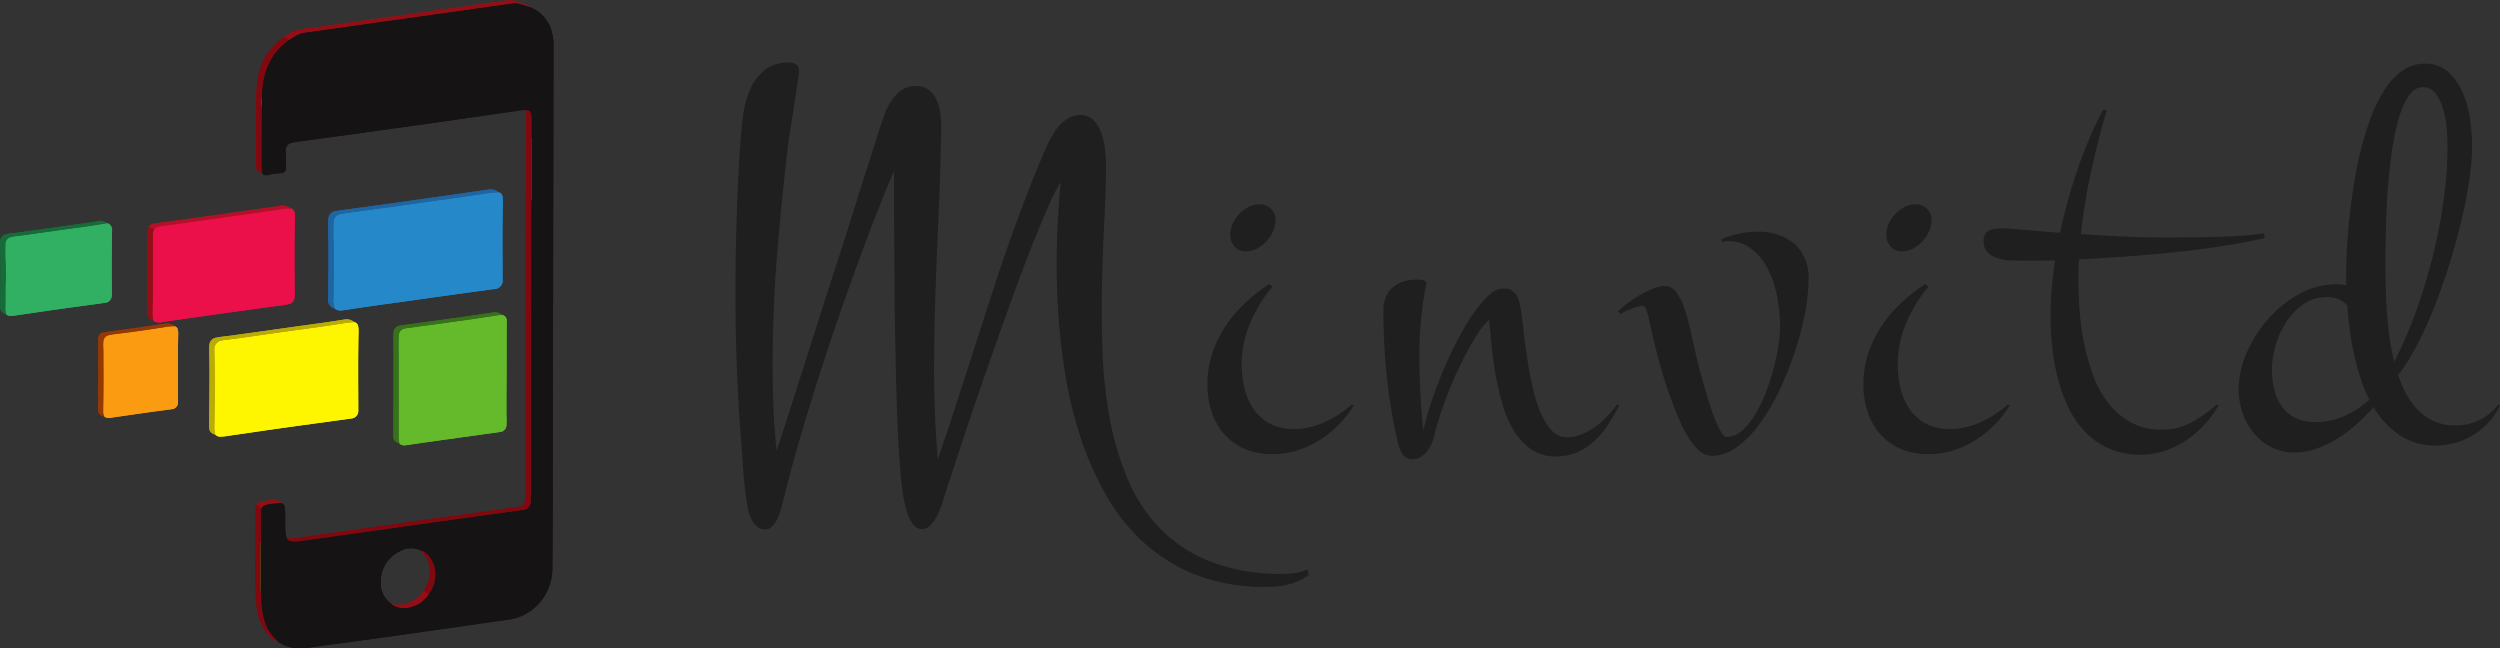 <svg xmlns="http://www.w3.org/2000/svg" width="200.597" height="52.02" viewBox="0 0 200.597 52.02">
  <rect x="0" y="0" width="200.597" height="52.02" fill="#333333" stroke="none"/>
  <g id="Group_3705" data-name="Group 3705" transform="translate(-54.364 -15.083)">
    <g id="Group_140" data-name="Group 140" transform="translate(113.384 20.104)">
      <path id="Path_315" data-name="Path 315" d="M46.1,41.724a4.416,4.416,0,0,1-1.646.761,8,8,0,0,1-1.78.2,15.268,15.268,0,0,1-5.453-.907,13.536,13.536,0,0,1-4.188-2.5,15.277,15.277,0,0,1-3.068-3.74,24.69,24.69,0,0,1-2.105-4.636,33.1,33.1,0,0,1-1.288-5.2,51.519,51.519,0,0,1-.6-5.408q-.157-2.7-.078-5.285t.3-4.8a13.674,13.674,0,0,0-.985,1.926q-.582,1.321-1.288,3.09T22.453,19.1q-.761,2.094-1.512,4.221t-1.456,4.177q-.705,2.049-1.254,3.729t-.941,2.855q-.392,1.176-.5,1.579-.089.268-.235.672a5.275,5.275,0,0,1-.358.784,2.75,2.75,0,0,1-.493.649.9.9,0,0,1-.638.269.838.838,0,0,1-.672-.325,2.672,2.672,0,0,1-.436-.773,6.753,6.753,0,0,1-.269-.9q-.1-.448-.146-.717-.135-.941-.247-2.374t-.19-3.18q-.079-1.746-.123-3.728T12.9,22.051q-.034-2-.045-3.941t-.023-3.628q-.011-1.691-.011-3.034V9.3q-.493,1.12-1.176,2.844T10.17,16.016q-.795,2.15-1.657,4.624t-1.7,5.095q-.84,2.62-1.612,5.285T3.821,36.193q-.067.224-.168.548a3.473,3.473,0,0,1-.258.616,1.862,1.862,0,0,1-.392.5.821.821,0,0,1-.571.213.86.86,0,0,1-.56-.2,1.841,1.841,0,0,1-.414-.481,2.773,2.773,0,0,1-.269-.6,2.828,2.828,0,0,1-.123-.594q-.112-.56-.19-1.232T.742,33.584q-.056-.706-.1-1.388T.552,30.93Q.306,27.863.2,24.861T.1,18.815q0-3,.1-5.957t.3-5.979q.067-.874.2-1.959a8.013,8.013,0,0,1,.526-2.049A4.175,4.175,0,0,1,2.377,1.259,3.024,3.024,0,0,1,4.426.609a.963.963,0,0,1,.537.146.555.555,0,0,1,.224.5v.224q-.2,1.343-.4,2.676T4.358,6.88q-.537,4.478-.907,8.946t-.37,8.991q0,1.769.067,3.494T3.4,31.781q1.545-4.793,2.721-8.487t2.071-6.472q.9-2.777,1.512-4.736t1.041-3.281q.425-1.321.672-2.116t.4-1.232q.157-.437.224-.638t.135-.358a4.665,4.665,0,0,1,.918-1.366,1.992,1.992,0,0,1,1.5-.6,1.582,1.582,0,0,1,1.019.314,2.2,2.2,0,0,1,.616.783,3.515,3.515,0,0,1,.3,1.03,7.452,7.452,0,0,1,.078,1.03q-.045,3.471-.2,6.864t-.269,6.729q-.112,3.337-.1,6.629t.3,6.561q.9-2.642,1.657-4.983t1.444-4.467q.683-2.127,1.321-4.1t1.321-3.9q.683-1.926,1.422-3.852T25.14,7.17q.2-.4.448-.817a4.362,4.362,0,0,1,.56-.75,2.906,2.906,0,0,1,.717-.56,1.811,1.811,0,0,1,.9-.224,1.4,1.4,0,0,1,1.1.448,3.049,3.049,0,0,1,.616,1.075,5.867,5.867,0,0,1,.28,1.31q.067.683.067,1.153,0,2.06-.134,4.557t-.19,5.184q-.056,2.687.056,5.442a36.209,36.209,0,0,0,.6,5.33,23.176,23.176,0,0,0,1.456,4.814,12.681,12.681,0,0,0,2.6,3.908,11.6,11.6,0,0,0,4.042,2.631,15.588,15.588,0,0,0,5.789.963,6.183,6.183,0,0,0,1-.078,3.723,3.723,0,0,0,.929-.28ZM43.425,13.262a2.172,2.172,0,0,1-.2.9,2.9,2.9,0,0,1-.526.795,2.826,2.826,0,0,1-.75.571,1.857,1.857,0,0,1-.873.224,1.2,1.2,0,0,1-.929-.381A1.375,1.375,0,0,1,39.8,14.4a2.094,2.094,0,0,1,.2-.884A2.786,2.786,0,0,1,41.264,12.2a1.863,1.863,0,0,1,.862-.213,1.271,1.271,0,0,1,.941.358A1.242,1.242,0,0,1,43.425,13.262ZM49.7,28.131a8.191,8.191,0,0,1-1.22,1.556,8.747,8.747,0,0,1-1.545,1.232,7.477,7.477,0,0,1-1.792.817,6.658,6.658,0,0,1-1.959.291,5.521,5.521,0,0,1-2.229-.425,4.589,4.589,0,0,1-1.635-1.176,5.169,5.169,0,0,1-1.008-1.769,6.875,6.875,0,0,1-.347-2.228,7.876,7.876,0,0,1,.381-2.463,9.057,9.057,0,0,1,1.053-2.183,10.436,10.436,0,0,1,1.579-1.87A14.049,14.049,0,0,1,42.91,18.39l.269.2A11.328,11.328,0,0,0,41.4,21.5a8.531,8.531,0,0,0-.683,3.359,7.872,7.872,0,0,0,.235,1.937,4.942,4.942,0,0,0,.739,1.646,3.722,3.722,0,0,0,1.288,1.142,3.943,3.943,0,0,0,1.9.425,5.877,5.877,0,0,0,2.519-.56,8.991,8.991,0,0,0,2.161-1.411Zm21.308,0q-.425.806-.907,1.545a6.875,6.875,0,0,1-1.086,1.3,4.918,4.918,0,0,1-1.366.9,4.288,4.288,0,0,1-1.747.336,3.34,3.34,0,0,1-1.926-.548A4.865,4.865,0,0,1,62.595,30.2a8.331,8.331,0,0,1-.918-2.071,22.767,22.767,0,0,1-.571-2.374q-.224-1.209-.336-2.385l-.2-2.116a5.4,5.4,0,0,0-1.03,1.288,23.479,23.479,0,0,0-1.231,2.228q-.627,1.277-1.2,2.777a25.349,25.349,0,0,0-.929,2.956,3.482,3.482,0,0,1-.212.649,2.967,2.967,0,0,1-.358.616,2.017,2.017,0,0,1-.5.47,1.162,1.162,0,0,1-.65.19.92.92,0,0,1-.84-.4,2.794,2.794,0,0,1-.37-.918,44.1,44.1,0,0,1-.907-5.442q-.257-2.6-.257-5.2a2.564,2.564,0,0,1,.212-1.086,2.174,2.174,0,0,1,.571-.761,2.322,2.322,0,0,1,.851-.448,3.615,3.615,0,0,1,1.03-.146h.213a1.159,1.159,0,0,1,.28.034.621.621,0,0,1,.224.1.167.167,0,0,1,.067.179,29.45,29.45,0,0,0-.56,5.968q.022,3.034.313,5.834a24.391,24.391,0,0,1,.728-2.542q.482-1.422,1.119-2.866a29.807,29.807,0,0,1,1.388-2.754,13.657,13.657,0,0,1,1.534-2.206,5.8,5.8,0,0,1,.772-.728,1.549,1.549,0,0,1,.974-.3,1.074,1.074,0,0,1,.56.135,1.225,1.225,0,0,1,.37.336,1.546,1.546,0,0,1,.224.459,4.546,4.546,0,0,1,.123.5q.112.65.224,1.68t.28,2.195q.168,1.164.414,2.34a12.809,12.809,0,0,0,.627,2.127,5.266,5.266,0,0,0,.918,1.557,1.656,1.656,0,0,0,1.277.6,3.06,3.06,0,0,0,1.176-.235,5.383,5.383,0,0,0,1.086-.6,6.459,6.459,0,0,0,.963-.851q.448-.482.806-.952ZM86.2,18.076a14.277,14.277,0,0,1-.28,2.62,24.282,24.282,0,0,1-.795,3.046A27.777,27.777,0,0,1,83.9,26.821a16.3,16.3,0,0,1-1.567,2.7,8.736,8.736,0,0,1-1.847,1.915,3.391,3.391,0,0,1-2.038.728,1.638,1.638,0,0,1-1.209-.6,6.68,6.68,0,0,1-1-1.433,13.9,13.9,0,0,1-.75-1.68q-.314-.851-.493-1.321-.47-1.343-.829-2.687T73.5,21.7c-.015-.06-.037-.175-.067-.347a4.884,4.884,0,0,0-.123-.526,3.256,3.256,0,0,0-.179-.482q-.1-.213-.19-.213a1.849,1.849,0,0,0-.459.067,4.034,4.034,0,0,0-.5.168q-.247.1-.482.213t-.392.2l-.179-.224a7.508,7.508,0,0,1,.739-.627,9.864,9.864,0,0,1,.985-.661,7.6,7.6,0,0,1,1.053-.515,2.615,2.615,0,0,1,.941-.213,1.124,1.124,0,0,1,.907.459,4.3,4.3,0,0,1,.649,1.232,15.1,15.1,0,0,1,.515,1.825q.235,1.053.5,2.217L77.4,25q.134.537.336,1.243t.436,1.489q.235.784.493,1.422a8.476,8.476,0,0,0,.5,1.064q.246.426.47.426a1.8,1.8,0,0,0,1.176-.459,5.186,5.186,0,0,0,1.03-1.22,10.506,10.506,0,0,0,.862-1.713,18.273,18.273,0,0,0,1.064-3.841,10.453,10.453,0,0,0,.145-1.612,12.624,12.624,0,0,0-.269-2.587,7.737,7.737,0,0,0-.84-2.284,4.368,4.368,0,0,0-1.456-1.556,2.974,2.974,0,0,0-2.094-.381l-.067-.2a8.157,8.157,0,0,1,1.411-.448,6.7,6.7,0,0,1,1.433-.157,4.514,4.514,0,0,1,3.045.963A3.659,3.659,0,0,1,86.2,18.076Zm9.865-4.815a2.166,2.166,0,0,1-.2.9,2.884,2.884,0,0,1-.526.795,2.814,2.814,0,0,1-.75.571,1.857,1.857,0,0,1-.873.224,1.2,1.2,0,0,1-.929-.381,1.374,1.374,0,0,1-.347-.963,2.089,2.089,0,0,1,.2-.884,2.767,2.767,0,0,1,.526-.773A2.8,2.8,0,0,1,93.9,12.2a1.865,1.865,0,0,1,.862-.213,1.27,1.27,0,0,1,.941.358A1.243,1.243,0,0,1,96.064,13.262Zm6.27,14.869a8.193,8.193,0,0,1-1.221,1.556,8.733,8.733,0,0,1-1.545,1.232,7.475,7.475,0,0,1-1.791.817,6.658,6.658,0,0,1-1.959.291,5.52,5.52,0,0,1-2.228-.425,4.59,4.59,0,0,1-1.635-1.176,5.157,5.157,0,0,1-1.008-1.769,6.865,6.865,0,0,1-.347-2.228,7.876,7.876,0,0,1,.381-2.463,9.057,9.057,0,0,1,1.053-2.183,10.42,10.42,0,0,1,1.579-1.87,14.027,14.027,0,0,1,1.937-1.523l.269.2a11.327,11.327,0,0,0-1.78,2.911,8.525,8.525,0,0,0-.683,3.359,7.873,7.873,0,0,0,.235,1.937,4.935,4.935,0,0,0,.739,1.646,3.715,3.715,0,0,0,1.288,1.142,3.941,3.941,0,0,0,1.9.425,5.879,5.879,0,0,0,2.519-.56,8.981,8.981,0,0,0,2.161-1.411Zm16.762,0a9.25,9.25,0,0,1-1.153,1.545,8.287,8.287,0,0,1-1.456,1.254,6.9,6.9,0,0,1-1.713.84,6.052,6.052,0,0,1-1.9.3,6.263,6.263,0,0,1-2.564-.493,6.012,6.012,0,0,1-1.915-1.333,7.473,7.473,0,0,1-1.343-1.959,12.677,12.677,0,0,1-.851-2.34,17.326,17.326,0,0,1-.448-2.5,23.387,23.387,0,0,1-.134-2.441q0-1.075.089-2.206t.269-2.318q-.694.022-1.355.023h-1.31q-.426,0-.963-.023a3.662,3.662,0,0,1-1.008-.179,1.967,1.967,0,0,1-.783-.47,1.244,1.244,0,0,1-.314-.918,1.025,1.025,0,0,1,.123-.537.772.772,0,0,1,.336-.3,1.59,1.59,0,0,1,.493-.135,4.765,4.765,0,0,1,.571-.034q.336,0,1.59.112t3.023.247a43.144,43.144,0,0,1,1.444-5.2,32.744,32.744,0,0,1,2-4.658h.314q-.717,2.441-1.265,4.927a45.429,45.429,0,0,0-.817,5.039q1.635.112,3.37.19t3.393.078q2.441,0,3.964-.045t2.4-.112q1.03-.09,1.545-.179l.09.381q-1.344.314-3.068.594t-3.672.493q-1.948.213-4.031.369T107.9,16.4q-.045.448-.045.907v.907q0,1.075.1,2.374a21.09,21.09,0,0,0,.37,2.609,17.473,17.473,0,0,0,.728,2.553,7.98,7.98,0,0,0,1.209,2.195,5.934,5.934,0,0,0,1.8,1.534,5.059,5.059,0,0,0,2.486.582,4.888,4.888,0,0,0,2.385-.582,11.155,11.155,0,0,0,2.027-1.433Zm22.585,0a5.628,5.628,0,0,1-.9,1.332,5.556,5.556,0,0,1-1.209,1.008,5.88,5.88,0,0,1-1.433.638,5.6,5.6,0,0,1-1.59.224,5.057,5.057,0,0,1-2.967-.851,7.225,7.225,0,0,1-2.049-2.217A18.716,18.716,0,0,1,130.2,29.6a10.511,10.511,0,0,1-1.545,1.165,9.042,9.042,0,0,1-1.691.817,5.149,5.149,0,0,1-1.747.313,4.059,4.059,0,0,1-1.881-.425,4.441,4.441,0,0,1-1.411-1.131,5.161,5.161,0,0,1-.9-1.612,5.76,5.76,0,0,1-.313-1.892,7.341,7.341,0,0,1,.661-2.978,10.308,10.308,0,0,1,1.747-2.721,9.121,9.121,0,0,1,2.5-1.982,6.1,6.1,0,0,1,2.934-.761,3.066,3.066,0,0,1,.784.089v-.941q0-.65.045-1.724t.179-2.385q.134-1.31.347-2.754t.56-2.866a25.6,25.6,0,0,1,.817-2.71,11.4,11.4,0,0,1,1.1-2.262,5.669,5.669,0,0,1,1.433-1.556A3.024,3.024,0,0,1,135.635.7a2.7,2.7,0,0,1,1.926.694,4.912,4.912,0,0,1,1.165,1.713,8.309,8.309,0,0,1,.571,2.161,16.3,16.3,0,0,1,.146,2.038,18.993,18.993,0,0,1-.224,2.7q-.224,1.534-.627,3.247t-.963,3.5q-.56,1.791-1.209,3.449a30.158,30.158,0,0,1-1.4,3.079,16.651,16.651,0,0,1-1.512,2.407,9.3,9.3,0,0,0,.706,1.612,5.447,5.447,0,0,0,.974,1.277,4.025,4.025,0,0,0,2.911,1.142,4.221,4.221,0,0,0,3.448-1.679ZM132.5,15.658v1.87q0,1.063.056,2.251t.2,2.43a19.049,19.049,0,0,0,.437,2.407,33.312,33.312,0,0,0,1.724-3.975,45.623,45.623,0,0,0,1.355-4.434,42.64,42.64,0,0,0,.884-4.535,31.209,31.209,0,0,0,.313-4.277q0-.425-.045-1.231a8.408,8.408,0,0,0-.246-1.6,4.358,4.358,0,0,0-.6-1.388,1.261,1.261,0,0,0-1.1-.593,1.243,1.243,0,0,0-.963.5,4.531,4.531,0,0,0-.739,1.344,12.329,12.329,0,0,0-.526,1.914q-.213,1.075-.358,2.24t-.224,2.306q-.079,1.142-.112,2.116t-.045,1.68Q132.5,15.389,132.5,15.658Zm-5.643,13.795a5.652,5.652,0,0,0,2.362-.493,7.7,7.7,0,0,0,1.982-1.3,11.528,11.528,0,0,1-.728-1.781q-.3-.952-.515-1.926T129.622,22q-.123-.985-.19-1.9a2.151,2.151,0,0,0-.672-.482,2.3,2.3,0,0,0-.985-.19,3.184,3.184,0,0,0-1.87.571,5.148,5.148,0,0,0-1.377,1.433,6.925,6.925,0,0,0-.851,1.881,7.053,7.053,0,0,0-.291,1.937,6.767,6.767,0,0,0,.19,1.624,3.7,3.7,0,0,0,.616,1.343,3.065,3.065,0,0,0,1.086.907A3.445,3.445,0,0,0,126.857,29.452Z" transform="translate(-0.104 -0.609)" fill="#1f1f1f"/>
    </g>
    <g id="Group_3704" data-name="Group 3704" transform="translate(54.364 15.083)">
      <g id="Layer_8" data-name="Layer 8" transform="translate(0 17.724)">
        <g id="Group_11" data-name="Group 11" transform="translate(0 0)">
          <g id="Group_10" data-name="Group 10">
            <path id="Path_31" data-name="Path 31" d="M276.052,729.965a.548.548,0,0,1,.4.61c-.005.554-.019,1.107-.022,1.661,0,1.056-.01,2.111.011,3.167,0,.109,0,.218-.011.326a.6.6,0,0,1-.585.63c-.622.09-1.246.169-1.869.255q-1.475.2-2.949.413c-.856.123-1.712.251-2.568.376a.653.653,0,0,1-.506-.131c0-.129-.062-.247-.059-.381.018-.728-.006-1.457.023-2.186.022-.566.02-1.135-.013-1.7-.026-.444-.009-.89-.007-1.335a.572.572,0,0,1,.43-.588,3.225,3.225,0,0,1,.6-.1c.26-.035.522-.062.782-.1.367-.05.734-.106,1.1-.159l1.087-.152,1.143-.16c.311-.043.623-.081.935-.126q.536-.076,1.072-.159C275.378,730.076,275.715,730.02,276.052,729.965Z" transform="translate(-267.463 -729.779)" fill="#31af62" fill-rule="evenodd"/>
            <path id="Path_32" data-name="Path 32" d="M262.138,723.844c-.337.055-.674.111-1.012.163q-.535.083-1.072.159c-.311.044-.623.083-.935.126l-1.143.16-1.087.152c-.367.052-.733.108-1.1.159-.26.036-.522.063-.782.1a3.2,3.2,0,0,0-.6.1.572.572,0,0,0-.43.588c0,.445-.019.892.007,1.335.033.568.035,1.136.013,1.7-.029.729,0,1.457-.023,2.186,0,.134.058.251.059.381l-.027-.008a.663.663,0,0,1-.459-.749c.03-1.4.048-2.8.021-4.2a6.154,6.154,0,0,1,0-.95.574.574,0,0,1,.485-.521c.319-.073.646-.086.969-.133.908-.131,1.817-.256,2.725-.383.866-.121,1.733-.24,2.6-.362.328-.046.657-.089.98-.155A.927.927,0,0,1,262.138,723.844Z" transform="translate(-253.55 -723.657)" fill="#166b39" fill-rule="evenodd"/>
          </g>
          <path id="Path_33" data-name="Path 33" d="M276.052,729.965a.548.548,0,0,1,.4.61c-.005.554-.019,1.107-.022,1.661,0,1.056-.01,2.111.011,3.167,0,.109,0,.218-.011.326a.6.6,0,0,1-.585.63c-.622.09-1.246.169-1.869.255q-1.475.2-2.949.413c-.856.123-1.712.251-2.568.376a.653.653,0,0,1-.506-.131c0-.129-.062-.247-.059-.381.018-.728-.006-1.457.023-2.186.022-.566.02-1.135-.013-1.7-.026-.444-.009-.89-.007-1.335a.572.572,0,0,1,.43-.588,3.225,3.225,0,0,1,.6-.1c.26-.035.522-.062.782-.1.367-.05.734-.106,1.1-.159l1.087-.152,1.143-.16c.311-.043.623-.081.935-.126q.536-.076,1.072-.159C275.378,730.076,275.715,730.02,276.052,729.965Z" transform="translate(-267.463 -729.779)" fill="#31af62" fill-rule="evenodd"/>
          <path id="Path_34" data-name="Path 34" d="M262.138,723.844c-.337.055-.674.111-1.012.163q-.535.083-1.072.159c-.311.044-.623.083-.935.126l-1.143.16-1.087.152c-.367.052-.733.108-1.1.159-.26.036-.522.063-.782.1a3.2,3.2,0,0,0-.6.1.572.572,0,0,0-.43.588c0,.445-.019.892.007,1.335.033.568.035,1.136.013,1.7-.029.729,0,1.457-.023,2.186,0,.134.058.251.059.381l-.027-.008a.663.663,0,0,1-.459-.749c.03-1.4.048-2.8.021-4.2a6.154,6.154,0,0,1,0-.95.574.574,0,0,1,.485-.521c.319-.073.646-.086.969-.133.908-.131,1.817-.256,2.725-.383.866-.121,1.733-.24,2.6-.362.328-.046.657-.089.98-.155A.927.927,0,0,1,262.138,723.844Z" transform="translate(-253.55 -723.657)" fill="#166b39" fill-rule="evenodd"/>
        </g>
      </g>
      <g id="Layer_7" data-name="Layer 7" transform="translate(7.86 25.945)">
        <g id="Group_12" data-name="Group 12" transform="translate(0)">
          <path id="Path_35" data-name="Path 35" d="M539.463,1009.793a.354.354,0,0,1,.268.313,1.591,1.591,0,0,1,.02.311c-.035,1.766-.022,3.533-.016,5.3,0,.047,0,.095,0,.142a.546.546,0,0,1-.531.589c-.632.088-1.266.167-1.9.256-.96.135-1.919.277-2.879.414a.67.67,0,0,1-.583-.07l-.03-.03,0,0a.851.851,0,0,1-.085-.4q.011-.667.017-1.333c.014-1.2.006-2.4,0-3.607a4.049,4.049,0,0,1,0-.692.518.518,0,0,1,.36-.461,3.56,3.56,0,0,1,.61-.108c.4-.056.793-.1,1.189-.152.452-.061.9-.126,1.354-.191.414-.06.827-.13,1.241-.185A4.311,4.311,0,0,1,539.463,1009.793Z" transform="translate(-533.314 -1009.557)" fill="#fa9b12" fill-rule="evenodd"/>
          <path id="Path_36" data-name="Path 36" d="M525.81,1002.22a4.3,4.3,0,0,0-.953.1c-.414.055-.827.125-1.241.185-.451.066-.9.131-1.354.191-.4.053-.793.1-1.189.152a3.575,3.575,0,0,0-.61.108.519.519,0,0,0-.36.461,4.06,4.06,0,0,0,0,.692c0,1.2.01,2.4,0,3.607-.005.444-.01.889-.018,1.333a.853.853,0,0,0,.085.4.549.549,0,0,1-.5-.638c0-.843.015-1.685.016-2.528,0-.952,0-1.9-.005-2.855q0-.085,0-.17a.509.509,0,0,1,.456-.546c.4-.071.795-.118,1.193-.171,1.106-.147,2.212-.3,3.315-.472.14-.022.281-.039.42-.068A.951.951,0,0,1,525.81,1002.22Z" transform="translate(-519.662 -1001.983)" fill="#943906" fill-rule="evenodd"/>
          <path id="Path_37" data-name="Path 37" d="M536.448,1254.549l.03.03C536.464,1254.573,536.438,1254.579,536.448,1254.549Z" transform="translate(-535.95 -1247.089)" fill="#943906" fill-rule="evenodd"/>
          <path id="Path_38" data-name="Path 38" d="M539.463,1009.793a.354.354,0,0,1,.268.313,1.591,1.591,0,0,1,.02.311c-.035,1.766-.022,3.533-.016,5.3,0,.047,0,.095,0,.142a.546.546,0,0,1-.531.589c-.632.088-1.266.167-1.9.256-.96.135-1.919.277-2.879.414a.67.67,0,0,1-.583-.07l-.03-.03,0,0a.851.851,0,0,1-.085-.4q.011-.667.017-1.333c.014-1.2.006-2.4,0-3.607a4.049,4.049,0,0,1,0-.692.518.518,0,0,1,.36-.461,3.56,3.56,0,0,1,.61-.108c.4-.056.793-.1,1.189-.152.452-.061.9-.126,1.354-.191.414-.06.827-.13,1.241-.185A4.311,4.311,0,0,1,539.463,1009.793Z" transform="translate(-533.314 -1009.557)" fill="#fa9b12" fill-rule="evenodd"/>
          <path id="Path_39" data-name="Path 39" d="M525.81,1002.22a4.3,4.3,0,0,0-.953.1c-.414.055-.827.125-1.241.185-.451.066-.9.131-1.354.191-.4.053-.793.1-1.189.152a3.575,3.575,0,0,0-.61.108.519.519,0,0,0-.36.461,4.06,4.06,0,0,0,0,.692c0,1.2.01,2.4,0,3.607-.005.444-.01.889-.018,1.333a.853.853,0,0,0,.085.4.549.549,0,0,1-.5-.638c0-.843.015-1.685.016-2.528,0-.952,0-1.9-.005-2.855q0-.085,0-.17a.509.509,0,0,1,.456-.546c.4-.071.795-.118,1.193-.171,1.106-.147,2.212-.3,3.315-.472.14-.022.281-.039.42-.068A.951.951,0,0,1,525.81,1002.22Z" transform="translate(-519.662 -1001.983)" fill="#943906" fill-rule="evenodd"/>
          <path id="Path_40" data-name="Path 40" d="M536.448,1254.549l.03.03C536.464,1254.573,536.438,1254.579,536.448,1254.549Z" transform="translate(-535.95 -1247.089)" fill="#943906" fill-rule="evenodd"/>
        </g>
      </g>
      <g id="Layer_6" data-name="Layer 6" transform="translate(11.823 16.493)">
        <g id="Group_14" data-name="Group 14" transform="translate(0 0)">
          <g id="Group_13" data-name="Group 13">
            <path id="Path_41" data-name="Path 41" d="M678.869,689.638a.4.4,0,0,1,.292.347,1.877,1.877,0,0,1,.025.41c-.053,2.017-.033,4.035-.019,6.052a2.02,2.02,0,0,1-.022.382.567.567,0,0,1-.457.484c-.364.088-.738.115-1.108.167-1.068.15-2.137.292-3.205.441q-1.574.219-3.148.444c-.885.126-1.769.256-2.654.383a.829.829,0,0,1-.7-.08l-.032-.021,0,0a2.056,2.056,0,0,1-.086-.711c0-.44.026-.879.028-1.319.006-1.643,0-3.286,0-4.929a.793.793,0,0,1,.085-.354.652.652,0,0,1,.423-.258c.458-.085.922-.125,1.382-.193.376-.055.754-.107,1.13-.16l1.088-.154,1.13-.16c.358-.051.716-.1,1.075-.152.382-.052.764-.1,1.146-.152.442-.061.884-.125,1.325-.189s.855-.126,1.283-.187A4.319,4.319,0,0,1,678.869,689.638Z" transform="translate(-667.349 -689.404)" fill="#eb0f4a" fill-rule="evenodd"/>
            <path id="Path_42" data-name="Path 42" d="M668.714,682.193a4.318,4.318,0,0,0-1.011.1c-.428.061-.855.125-1.283.187s-.883.128-1.325.19c-.382.053-.764.1-1.146.152-.358.049-.716.1-1.075.152l-1.13.16-1.088.154c-.377.053-.754.1-1.13.16-.46.067-.924.107-1.382.193a.652.652,0,0,0-.423.258c0-.048-.043-.055-.072-.076a1.1,1.1,0,0,0-.351-.119.468.468,0,0,1,.395-.284c.387-.064.777-.114,1.166-.168q1.378-.192,2.756-.383,1.469-.206,2.938-.414c1.087-.155,2.175-.3,3.259-.472A1.1,1.1,0,0,1,668.714,682.193Z" transform="translate(-657.194 -681.959)" fill="#b41128" fill-rule="evenodd"/>
            <path id="Path_43" data-name="Path 43" d="M653.928,740.839a1.093,1.093,0,0,1,.351.119c.029.021.071.028.072.076a.794.794,0,0,0-.085.354c0,1.643,0,3.286,0,4.929,0,.439-.028.879-.028,1.319a2.057,2.057,0,0,0,.086.711c-.427-.178-.5-.279-.5-.732,0-.028,0-.057,0-.085.03-2.07.022-4.14.013-6.21A.845.845,0,0,1,653.928,740.839Z" transform="translate(-653.825 -739.1)" fill="#950e16" fill-rule="evenodd"/>
          </g>
          <path id="Path_44" data-name="Path 44" d="M678.869,689.638a.4.4,0,0,1,.292.347,1.877,1.877,0,0,1,.025.41c-.053,2.017-.033,4.035-.019,6.052a2.02,2.02,0,0,1-.022.382.567.567,0,0,1-.457.484c-.364.088-.738.115-1.108.167-1.068.15-2.137.292-3.205.441q-1.574.219-3.148.444c-.885.126-1.769.256-2.654.383a.829.829,0,0,1-.7-.08l-.032-.021,0,0a2.056,2.056,0,0,1-.086-.711c0-.44.026-.879.028-1.319.006-1.643,0-3.286,0-4.929a.793.793,0,0,1,.085-.354.652.652,0,0,1,.423-.258c.458-.085.922-.125,1.382-.193.376-.055.754-.107,1.13-.16l1.088-.154,1.13-.16c.358-.051.716-.1,1.075-.152.382-.052.764-.1,1.146-.152.442-.061.884-.125,1.325-.189s.855-.126,1.283-.187A4.319,4.319,0,0,1,678.869,689.638Z" transform="translate(-667.349 -689.404)" fill="#eb0f4a" fill-rule="evenodd"/>
          <path id="Path_45" data-name="Path 45" d="M668.714,682.193a4.318,4.318,0,0,0-1.011.1c-.428.061-.855.125-1.283.187s-.883.128-1.325.19c-.382.053-.764.1-1.146.152-.358.049-.716.1-1.075.152l-1.13.16-1.088.154c-.377.053-.754.1-1.13.16-.46.067-.924.107-1.382.193a.652.652,0,0,0-.423.258c0-.048-.043-.055-.072-.076a1.1,1.1,0,0,0-.351-.119.468.468,0,0,1,.395-.284c.387-.064.777-.114,1.166-.168q1.378-.192,2.756-.383,1.469-.206,2.938-.414c1.087-.155,2.175-.3,3.259-.472A1.1,1.1,0,0,1,668.714,682.193Z" transform="translate(-657.194 -681.959)" fill="#b41128" fill-rule="evenodd"/>
          <path id="Path_46" data-name="Path 46" d="M653.928,740.839a1.093,1.093,0,0,1,.351.119c.029.021.071.028.072.076a.794.794,0,0,0-.085.354c0,1.643,0,3.286,0,4.929,0,.439-.028.879-.028,1.319a2.057,2.057,0,0,0,.086.711c-.427-.178-.5-.279-.5-.732,0-.028,0-.057,0-.085.03-2.07.022-4.14.013-6.21A.845.845,0,0,1,653.928,740.839Z" transform="translate(-653.825 -739.1)" fill="#950e16" fill-rule="evenodd"/>
        </g>
      </g>
      <g id="Layer_5" data-name="Layer 5" transform="translate(16.776 25.623)">
        <g id="Group_16" data-name="Group 16" transform="translate(0)">
          <g id="Group_15" data-name="Group 15">
            <path id="Path_47" data-name="Path 47" d="M847.035,998.678a.406.406,0,0,1,.313.361,3.429,3.429,0,0,1,.019.666c-.039,1.927-.02,3.854-.015,5.781,0,.09,0,.18,0,.27a.608.608,0,0,1-.579.652c-.28.045-.562.079-.843.117q-1.511.207-3.022.414-1.356.188-2.711.381c-1.011.145-2.021.3-3.032.439a6.052,6.052,0,0,1-.872.105.557.557,0,0,1-.368-.124l-.033-.022v0a1.875,1.875,0,0,1-.085-.726c.009-.534.013-1.069.022-1.6.02-1.07.017-2.141,0-3.211-.007-.43-.021-.861-.02-1.291a.675.675,0,0,1,.518-.721,2.625,2.625,0,0,1,.4-.07q.6-.07,1.191-.151c.443-.06.885-.125,1.328-.188l1.314-.189q.643-.091,1.286-.181c.443-.061.886-.119,1.329-.18q.776-.107,1.552-.219c.419-.06.837-.13,1.257-.184A6.112,6.112,0,0,1,847.035,998.678Z" transform="translate(-835.381 -998.451)" fill="#fef600" fill-rule="evenodd"/>
            <path id="Path_48" data-name="Path 48" d="M833.182,991.294a6.114,6.114,0,0,0-1.051.128c-.42.055-.838.124-1.257.184q-.775.112-1.551.219c-.443.061-.887.119-1.329.18s-.858.12-1.286.181l-1.314.188c-.443.063-.885.128-1.328.188q-.595.081-1.191.151a2.642,2.642,0,0,0-.4.07.675.675,0,0,0-.518.721c0,.43.014.861.02,1.291.017,1.07.019,2.141,0,3.211-.01.535-.013,1.069-.022,1.6a1.88,1.88,0,0,0,.085.726c-.4-.148-.51-.287-.508-.713,0-.952.023-1.9.027-2.855.005-1.084.01-2.169-.021-3.253a2.43,2.43,0,0,1,.015-.354.626.626,0,0,1,.546-.616c.393-.087.8-.11,1.194-.166.918-.131,1.836-.255,2.754-.383.979-.137,1.957-.28,2.936-.414,1.148-.157,2.3-.314,3.439-.5A.956.956,0,0,1,833.182,991.294Z" transform="translate(-821.528 -991.068)" fill="#bbac04" fill-rule="evenodd"/>
            <path id="Path_49" data-name="Path 49" d="M847.035,998.678a.406.406,0,0,1,.313.361,3.429,3.429,0,0,1,.019.666c-.039,1.927-.02,3.854-.015,5.781,0,.09,0,.18,0,.27a.608.608,0,0,1-.579.652c-.28.045-.562.079-.843.117q-1.511.207-3.022.414-1.356.188-2.711.381c-1.011.145-2.021.3-3.032.439a6.052,6.052,0,0,1-.872.105.557.557,0,0,1-.368-.124l-.033-.022v0a1.875,1.875,0,0,1-.085-.726c.009-.534.013-1.069.022-1.6.02-1.07.017-2.141,0-3.211-.007-.43-.021-.861-.02-1.291a.675.675,0,0,1,.518-.721,2.625,2.625,0,0,1,.4-.07q.6-.07,1.191-.151c.443-.06.885-.125,1.328-.188l1.314-.189q.643-.091,1.286-.181c.443-.061.886-.119,1.329-.18q.776-.107,1.552-.219c.419-.06.837-.13,1.257-.184A6.112,6.112,0,0,1,847.035,998.678Z" transform="translate(-835.381 -998.451)" fill="#fef600" fill-rule="evenodd"/>
            <path id="Path_50" data-name="Path 50" d="M833.182,991.294a6.114,6.114,0,0,0-1.051.128c-.42.055-.838.124-1.257.184q-.775.112-1.551.219c-.443.061-.887.119-1.329.18s-.858.12-1.286.181l-1.314.188c-.443.063-.885.128-1.328.188q-.595.081-1.191.151a2.642,2.642,0,0,0-.4.07.675.675,0,0,0-.518.721c0,.43.014.861.02,1.291.017,1.07.019,2.141,0,3.211-.01.535-.013,1.069-.022,1.6a1.88,1.88,0,0,0,.085.726c-.4-.148-.51-.287-.508-.713,0-.952.023-1.9.027-2.855.005-1.084.01-2.169-.021-3.253a2.43,2.43,0,0,1,.015-.354.626.626,0,0,1,.546-.616c.393-.087.8-.11,1.194-.166.918-.131,1.836-.255,2.754-.383.979-.137,1.957-.28,2.936-.414,1.148-.157,2.3-.314,3.439-.5A.956.956,0,0,1,833.182,991.294Z" transform="translate(-821.528 -991.068)" fill="#bbac04" fill-rule="evenodd"/>
          </g>
          <path id="Path_51" data-name="Path 51" d="M838.691,1304.806l.033.022C838.706,1304.831,838.693,1304.826,838.691,1304.806Z" transform="translate(-838.184 -1295.539)" fill="#bbac04" fill-rule="evenodd"/>
          <path id="Path_52" data-name="Path 52" d="M838.691,1304.806l.033.022C838.706,1304.831,838.693,1304.826,838.691,1304.806Z" transform="translate(-838.184 -1295.539)" fill="#bbac04" fill-rule="evenodd"/>
        </g>
      </g>
      <g id="Layer_4" data-name="Layer 4" transform="translate(31.558 25.055)">
        <g id="Group_17" data-name="Group 17" transform="translate(0)">
          <path id="Path_53" data-name="Path 53" d="M1344.589,979.271a.456.456,0,0,1,.346.518c0,.535-.005,1.07-.006,1.606,0,1.033,0,2.066-.006,3.1-.008.962-.015,1.923-.007,2.885a5.285,5.285,0,0,1,0,.7.564.564,0,0,1-.538.577c-.547.085-1.1.153-1.645.229q-1.483.206-2.966.413t-2.936.421a.615.615,0,0,1-.481-.117,1.435,1.435,0,0,1-.088-.354q.006-3.042,0-6.083c0-.7-.013-1.4,0-2.1.011-.455.16-.64.58-.727.055-.011.112-.011.168-.019.386-.054.771-.109,1.157-.162s.763-.1,1.145-.151.762-.109,1.143-.162.735-.1,1.1-.151.734-.108,1.1-.162.7-.113,1.058-.156A4.445,4.445,0,0,1,1344.589,979.271Z" transform="translate(-1335.839 -979.049)" fill="#65ba2c" fill-rule="evenodd"/>
          <path id="Path_54" data-name="Path 54" d="M1330.74,972.08a4.411,4.411,0,0,0-.867.1c-.354.043-.706.1-1.058.156s-.733.11-1.1.162-.735.1-1.1.151-.762.11-1.143.162-.763.1-1.145.15-.771.108-1.157.162c-.056.008-.113.008-.169.019-.42.087-.569.272-.579.727-.017.7,0,1.4,0,2.1q0,3.041,0,6.083a1.423,1.423,0,0,0,.088.354c-.1-.054-.213-.1-.313-.165a.486.486,0,0,1-.2-.461c0-.555,0-1.109,0-1.663.017-2.085.024-4.169,0-6.254a3.384,3.384,0,0,1,.017-.369.557.557,0,0,1,.509-.558c.466-.077.937-.135,1.405-.2,1.059-.146,2.119-.289,3.179-.439.993-.141,1.986-.287,2.978-.433A.906.906,0,0,1,1330.74,972.08Z" transform="translate(-1321.99 -971.858)" fill="#367219" fill-rule="evenodd"/>
          <path id="Path_55" data-name="Path 55" d="M1344.589,979.271a.456.456,0,0,1,.346.518c0,.535-.005,1.07-.006,1.606,0,1.033,0,2.066-.006,3.1-.008.962-.015,1.923-.007,2.885a5.285,5.285,0,0,1,0,.7.564.564,0,0,1-.538.577c-.547.085-1.1.153-1.645.229q-1.483.206-2.966.413t-2.936.421a.615.615,0,0,1-.481-.117,1.435,1.435,0,0,1-.088-.354q.006-3.042,0-6.083c0-.7-.013-1.4,0-2.1.011-.455.16-.64.58-.727.055-.011.112-.011.168-.019.386-.054.771-.109,1.157-.162s.763-.1,1.145-.151.762-.109,1.143-.162.735-.1,1.1-.151.734-.108,1.1-.162.7-.113,1.058-.156A4.445,4.445,0,0,1,1344.589,979.271Z" transform="translate(-1335.839 -979.049)" fill="#65ba2c" fill-rule="evenodd"/>
          <path id="Path_56" data-name="Path 56" d="M1330.74,972.08a4.411,4.411,0,0,0-.867.1c-.354.043-.706.1-1.058.156s-.733.11-1.1.162-.735.1-1.1.151-.762.11-1.143.162-.763.1-1.145.15-.771.108-1.157.162c-.056.008-.113.008-.169.019-.42.087-.569.272-.579.727-.017.7,0,1.4,0,2.1q0,3.041,0,6.083a1.423,1.423,0,0,0,.088.354c-.1-.054-.213-.1-.313-.165a.486.486,0,0,1-.2-.461c0-.555,0-1.109,0-1.663.017-2.085.024-4.169,0-6.254a3.384,3.384,0,0,1,.017-.369.557.557,0,0,1,.509-.558c.466-.077.937-.135,1.405-.2,1.059-.146,2.119-.289,3.179-.439.993-.141,1.986-.287,2.978-.433A.906.906,0,0,1,1330.74,972.08Z" transform="translate(-1321.99 -971.858)" fill="#367219" fill-rule="evenodd"/>
        </g>
      </g>
      <g id="Layer_3" data-name="Layer 3" transform="translate(26.323 15.197)">
        <g id="Group_18" data-name="Group 18" transform="translate(0 0)">
          <path id="Path_57" data-name="Path 57" d="M1172.426,645.922a.408.408,0,0,1,.31.363,4.528,4.528,0,0,1,.016.836c-.034,1.875-.017,3.751-.011,5.626,0,.062,0,.123,0,.185a.664.664,0,0,1-.665.748c-1.331.184-2.661.364-3.992.549s-2.632.374-3.948.555c-1.148.158-2.3.315-3.441.491-.276.042-.552.082-.828.121a.777.777,0,0,1-.58-.133,1.822,1.822,0,0,1-.111-.888c.011-.62,0-1.239.018-1.859.019-.875.03-1.751-.013-2.627-.024-.492-.018-.986,0-1.478a.688.688,0,0,1,.616-.757c.175-.034.352-.058.528-.083.321-.045.642-.088.964-.132.367-.051.735-.1,1.1-.152s.764-.1,1.146-.151c.446-.061.892-.128,1.339-.19.367-.051.736-.1,1.1-.15.432-.061.863-.13,1.3-.191s.876-.115,1.313-.177.863-.13,1.3-.192.846-.118,1.27-.178A6.9,6.9,0,0,1,1172.426,645.922Z" transform="translate(-1158.739 -645.688)" fill="#2588c9" fill-rule="evenodd"/>
          <path id="Path_58" data-name="Path 58" d="M1158.448,638.32a6.915,6.915,0,0,0-1.275.136c-.423.06-.847.117-1.27.178s-.863.131-1.3.193-.876.116-1.313.177-.864.129-1.3.191c-.367.052-.736.1-1.1.15-.447.062-.892.129-1.339.19-.381.052-.764.1-1.145.151s-.735.1-1.1.152c-.321.044-.642.087-.963.132-.177.025-.354.048-.528.083a.689.689,0,0,0-.617.757c-.016.492-.022.986,0,1.478.043.876.032,1.752.013,2.627-.013.62-.007,1.24-.018,1.859a1.816,1.816,0,0,0,.111.888.774.774,0,0,1-.547-.865q.053-2.542.027-5.085c0-.383-.026-.768,0-1.15a.7.7,0,0,1,.717-.758c1.265-.176,2.531-.344,3.8-.52q1.975-.274,3.948-.557,2.2-.312,4.4-.629A1.019,1.019,0,0,1,1158.448,638.32Z" transform="translate(-1144.76 -638.086)" fill="#1e65a2" fill-rule="evenodd"/>
          <path id="Path_59" data-name="Path 59" d="M1172.426,645.922a.408.408,0,0,1,.31.363,4.528,4.528,0,0,1,.016.836c-.034,1.875-.017,3.751-.011,5.626,0,.062,0,.123,0,.185a.664.664,0,0,1-.665.748c-1.331.184-2.661.364-3.992.549s-2.632.374-3.948.555c-1.148.158-2.3.315-3.441.491-.276.042-.552.082-.828.121a.777.777,0,0,1-.58-.133,1.822,1.822,0,0,1-.111-.888c.011-.62,0-1.239.018-1.859.019-.875.03-1.751-.013-2.627-.024-.492-.018-.986,0-1.478a.688.688,0,0,1,.616-.757c.175-.034.352-.058.528-.083.321-.045.642-.088.964-.132.367-.051.735-.1,1.1-.152s.764-.1,1.146-.151c.446-.061.892-.128,1.339-.19.367-.051.736-.1,1.1-.15.432-.061.863-.13,1.3-.191s.876-.115,1.313-.177.863-.13,1.3-.192.846-.118,1.27-.178A6.9,6.9,0,0,1,1172.426,645.922Z" transform="translate(-1158.739 -645.688)" fill="#2588c9" fill-rule="evenodd"/>
          <path id="Path_60" data-name="Path 60" d="M1158.448,638.32a6.915,6.915,0,0,0-1.275.136c-.423.06-.847.117-1.27.178s-.863.131-1.3.193-.876.116-1.313.177-.864.129-1.3.191c-.367.052-.736.1-1.1.15-.447.062-.892.129-1.339.19-.381.052-.764.1-1.145.151s-.735.1-1.1.152c-.321.044-.642.087-.963.132-.177.025-.354.048-.528.083a.689.689,0,0,0-.617.757c-.016.492-.022.986,0,1.478.043.876.032,1.752.013,2.627-.013.62-.007,1.24-.018,1.859a1.816,1.816,0,0,0,.111.888.774.774,0,0,1-.547-.865q.053-2.542.027-5.085c0-.383-.026-.768,0-1.15a.7.7,0,0,1,.717-.758c1.265-.176,2.531-.344,3.8-.52q1.975-.274,3.948-.557,2.2-.312,4.4-.629A1.019,1.019,0,0,1,1158.448,638.32Z" transform="translate(-1144.76 -638.086)" fill="#1e65a2" fill-rule="evenodd"/>
        </g>
      </g>
      <g id="Layer_2" data-name="Layer 2" transform="translate(12.4)">
        <path id="Path_61" data-name="Path 61" d="M983.322,140.231a2.83,2.83,0,0,0-.745.071c-1.1.153-2.191.314-3.286.472s-2.191.315-3.287.471q-1.56.221-3.12.438-1.588.222-3.176.443c-1,.138-2.006.273-3.009.411-.67.092-1.342.175-2.008.287-.474.08-.634.311-.617.794a1.219,1.219,0,0,0,.008.128,9.9,9.9,0,0,1,.017,1.121.384.384,0,0,1-.421.419,5.244,5.244,0,0,0-.981.141.457.457,0,0,1-.444-.071.012.012,0,0,0-.014-.01l-.009,0-.033-.021v0a3.943,3.943,0,0,1-.055-.943q0-.944,0-1.888,0-1.235.006-2.47a7.063,7.063,0,0,0,.02-.832,8.032,8.032,0,0,1,.144-1.448,5.168,5.168,0,0,1,.861-2,5.37,5.37,0,0,1,1.158-1.138c.158-.1.311-.2.474-.285a2.04,2.04,0,0,1,.629-.284c.419-.064.841-.119,1.261-.178l1.765-.25,1.682-.236c.574-.081,1.148-.165,1.723-.246s1.14-.155,1.71-.236c.705-.1,1.41-.2,2.115-.3.64-.09,1.281-.174,1.921-.265.771-.109,1.54-.222,2.311-.332.737-.1,1.475-.211,2.214-.308a1.277,1.277,0,0,1,.461-.038,7.411,7.411,0,0,1,1.058.314,2.842,2.842,0,0,1,1.8,2.106,3.654,3.654,0,0,1,.115.956q-.017,9.694-.035,19.387-.011,5.991-.025,11.982c-.008,3.53.006,7.059-.036,10.589a4.16,4.16,0,0,1-1.993,3.593,3.793,3.793,0,0,1-1.582.543c-1.092.152-2.182.315-3.274.472s-2.183.312-3.275.466q-1.567.222-3.134.443-1.6.222-3.193.439c-1.018.139-2.036.272-3.052.417a3.524,3.524,0,0,1-1.94-.158,4.769,4.769,0,0,1-.525-.275.016.016,0,0,0-.017-.017h-.005l-.034-.021,0,0a.042.042,0,0,0-.058-.031h0c.006-.064-.047-.09-.084-.123a3.546,3.546,0,0,1-1.025-1.851,9.4,9.4,0,0,1-.2-2.047V174.9c0-.671,0-1.342,0-2.013a2.751,2.751,0,0,1,.058-.73.573.573,0,0,1,.43-.283,4.81,4.81,0,0,1,1.174-.111c.217.067.254.249.272.437.042.439.018.88.025,1.321a4.2,4.2,0,0,0,.059.834.489.489,0,0,0,.109.257.335.335,0,0,0,.262.195,1.847,1.847,0,0,0,.663.013c.394-.044.786-.1,1.178-.158l1.5-.209,1.737-.245,1.5-.209,1.722-.246,1.5-.21c.5-.071,1.008-.144,1.513-.215s1.037-.141,1.556-.213,1.018-.144,1.527-.215,1.028-.14,1.542-.211c.589-.081,1.177-.16,1.765-.246a10.477,10.477,0,0,0,1.076-.167.588.588,0,0,0,.472-.5,1.765,1.765,0,0,0,.026-.31c.014-5.2-.022-10.4.022-15.6.017-2.032,0-4.065.006-6.1,0-.772,0-1.544.007-2.316.034-.047.017-.1.017-.152q0-2.43,0-4.86c0-.543,0-1.086,0-1.628a1.082,1.082,0,0,0-.037-.264A.382.382,0,0,0,983.322,140.231Zm-10.715,39.631h0c.021.049.07.061.111.083a1.842,1.842,0,0,0,1.3.172,2.437,2.437,0,0,0,1.548-1.077,2.36,2.36,0,0,0,.41-.864,2.32,2.32,0,0,0-.3-2,1.443,1.443,0,0,0-.761-.606h0l-.029-.022a1.816,1.816,0,0,0-1.577.044,2.685,2.685,0,0,0-1.6,2.45,1.986,1.986,0,0,0,.881,1.826l.01,0Z" transform="translate(-953.556 -131.394)" fill="#161314" fill-rule="evenodd"/>
        <path id="Path_62" data-name="Path 62" d="M1053.733,429.782c0,.772-.006,1.544-.007,2.316,0,2.032.012,4.065-.006,6.1-.045,5.2-.009,10.4-.023,15.6a1.79,1.79,0,0,1-.026.31.588.588,0,0,1-.472.5,10.474,10.474,0,0,1-1.076.167c-.588.085-1.177.165-1.765.246-.514.071-1.028.139-1.542.211s-1.018.144-1.527.215-1.037.141-1.556.213-1.008.143-1.513.215l-1.5.21-1.722.246-1.5.209-1.737.245-1.5.209c-.392.054-.784.114-1.177.158a1.851,1.851,0,0,1-.663-.013.335.335,0,0,1-.262-.195c.981-.043,1.943-.236,2.914-.363s1.949-.273,2.924-.41l3.135-.441,2.952-.413,2.953-.41q1.5-.208,3.009-.415a6.029,6.029,0,0,0,.7-.111.583.583,0,0,0,.5-.557,2.387,2.387,0,0,0,.023-.354q0-7.014.006-14.027.009-6.075.034-12.151.006-2.011.018-4.022a2.855,2.855,0,0,0-.058-.7.382.382,0,0,1,.444.307,1.071,1.071,0,0,1,.037.264c0,.543,0,1.086,0,1.628-.026.027-.018.062-.018.094Q1053.733,427.323,1053.733,429.782Z" transform="translate(-1023.505 -413.732)" fill="#82080f" fill-rule="evenodd"/>
        <path id="Path_63" data-name="Path 63" d="M1044.265,124.14a7.411,7.411,0,0,0-1.058-.314,1.278,1.278,0,0,0-.461.038c-.739.1-1.476.2-2.214.308-.771.109-1.541.223-2.311.332-.64.09-1.281.175-1.92.265-.705.1-1.41.2-2.115.3-.57.08-1.141.156-1.71.236s-1.149.164-1.723.246l-1.681.236-1.765.25c-.42.059-.841.114-1.261.178a2.041,2.041,0,0,0-.629.284c-.162.086-.316.19-.474.285l-.4-.23a3.252,3.252,0,0,1,1.57-.658c1.057-.12,2.108-.289,3.162-.436l3.133-.439,3.133-.441,3.133-.439,3.119-.438.871-.124a.26.26,0,0,1,.1,0,6.783,6.783,0,0,1,1.369.451C1044.18,124.058,1044.252,124.064,1044.265,124.14Z" transform="translate(-1014.167 -123.576)" fill="#950e16" fill-rule="evenodd"/>
        <path id="Path_64" data-name="Path 64" d="M951.808,224.467l.4.23a5.365,5.365,0,0,0-1.158,1.138,5.165,5.165,0,0,0-.861,2,8.042,8.042,0,0,0-.144,1.448,6.129,6.129,0,0,0-.02.832q0,1.235-.006,2.47,0,.944,0,1.888a3.942,3.942,0,0,0,.055.943c-.4-.153-.484-.262-.483-.678,0-1.7,0-3.4.011-5.1a9.771,9.771,0,0,1,.188-2.175,4.875,4.875,0,0,1,1.931-2.946C951.751,224.5,951.78,224.484,951.808,224.467Z" transform="translate(-941.436 -221.487)" fill="#82080f" fill-rule="evenodd"/>
        <path id="Path_65" data-name="Path 65" d="M947.339,1501.92a9.4,9.4,0,0,0,.2,2.047,3.546,3.546,0,0,0,1.025,1.851c.037.032.09.059.084.122a2.308,2.308,0,0,1-.849-.712,4.079,4.079,0,0,1-.769-1.882,17.035,17.035,0,0,1-.136-2.635c-.02-1.77.039-3.541.021-5.312a.807.807,0,0,1,.081-.408,1.619,1.619,0,0,1,.4.254,2.745,2.745,0,0,0-.058.73c0,.671,0,1.342,0,2.012-.029.032-.018.072-.018.109q0,1.851,0,3.7C947.32,1501.838,947.307,1501.883,947.339,1501.92Z" transform="translate(-938.811 -1454.484)" fill="#82080f" fill-rule="evenodd"/>
        <path id="Path_66" data-name="Path 66" d="M950.9,1482.352a1.62,1.62,0,0,0-.4-.253.534.534,0,0,1,.45-.276c.284-.046.57-.076.855-.111a1.067,1.067,0,0,1,.7.248,4.813,4.813,0,0,0-1.174.11A.573.573,0,0,0,950.9,1482.352Z" transform="translate(-942.311 -1441.591)" fill="#950e16" fill-rule="evenodd"/>
        <path id="Path_67" data-name="Path 67" d="M1006.388,1865.584a.042.042,0,0,1,.058.031C1006.421,1865.616,1006.4,1865.613,1006.388,1865.584Z" transform="translate(-996.552 -1814.129)" fill="#82080f" fill-rule="evenodd"/>
        <path id="Path_68" data-name="Path 68" d="M965.935,595.183l.034.021C965.95,595.208,965.937,595.2,965.935,595.183Z" transform="translate(-957.293 -581.253)" fill="#82080f" fill-rule="evenodd"/>
        <path id="Path_69" data-name="Path 69" d="M967.358,595.96a.012.012,0,0,1,.014.01l-.011,0Z" transform="translate(-958.674 -582.007)" fill="#82080f" fill-rule="evenodd"/>
        <path id="Path_70" data-name="Path 70" d="M673.355,987.821l.032.021Z" transform="translate(-673.355 -962.294)" fill="#950e16" fill-rule="evenodd"/>
        <path id="Path_71" data-name="Path 71" d="M983.322,140.231a2.83,2.83,0,0,0-.745.071c-1.1.153-2.191.314-3.286.472s-2.191.315-3.287.471q-1.56.221-3.12.438-1.588.222-3.176.443c-1,.138-2.006.273-3.009.411-.67.092-1.342.175-2.008.287-.474.08-.634.311-.617.794a1.219,1.219,0,0,0,.008.128,9.9,9.9,0,0,1,.017,1.121.384.384,0,0,1-.421.419,5.244,5.244,0,0,0-.981.141.457.457,0,0,1-.444-.071.012.012,0,0,0-.014-.01l-.009,0-.033-.021v0a3.943,3.943,0,0,1-.055-.943q0-.944,0-1.888,0-1.235.006-2.47a7.063,7.063,0,0,0,.02-.832,8.032,8.032,0,0,1,.144-1.448,5.168,5.168,0,0,1,.861-2,5.37,5.37,0,0,1,1.158-1.138c.158-.1.311-.2.474-.285a2.04,2.04,0,0,1,.629-.284c.419-.064.841-.119,1.261-.178l1.765-.25,1.682-.236c.574-.081,1.148-.165,1.723-.246s1.14-.155,1.71-.236c.705-.1,1.41-.2,2.115-.3.64-.09,1.281-.174,1.921-.265.771-.109,1.54-.222,2.311-.332.737-.1,1.475-.211,2.214-.308a1.277,1.277,0,0,1,.461-.038,7.411,7.411,0,0,1,1.058.314,2.842,2.842,0,0,1,1.8,2.106,3.654,3.654,0,0,1,.115.956q-.017,9.694-.035,19.387-.011,5.991-.025,11.982c-.008,3.53.006,7.059-.036,10.589a4.16,4.16,0,0,1-1.993,3.593,3.793,3.793,0,0,1-1.582.543c-1.092.152-2.182.315-3.274.472s-2.183.312-3.275.466q-1.567.222-3.134.443-1.6.222-3.193.439c-1.018.139-2.036.272-3.052.417a3.524,3.524,0,0,1-1.94-.158,4.769,4.769,0,0,1-.525-.275.016.016,0,0,0-.017-.017h-.005l-.034-.021,0,0a.042.042,0,0,0-.058-.031h0c.006-.064-.047-.09-.084-.123a3.546,3.546,0,0,1-1.025-1.851,9.4,9.4,0,0,1-.2-2.047V174.9c0-.671,0-1.342,0-2.013a2.751,2.751,0,0,1,.058-.73.573.573,0,0,1,.43-.283,4.81,4.81,0,0,1,1.174-.111c.217.067.254.249.272.437.042.439.018.88.025,1.321a4.2,4.2,0,0,0,.059.834.489.489,0,0,0,.109.257.335.335,0,0,0,.262.195,1.847,1.847,0,0,0,.663.013c.394-.044.786-.1,1.178-.158l1.5-.209,1.737-.245,1.5-.209,1.722-.246,1.5-.21c.5-.071,1.008-.144,1.513-.215s1.037-.141,1.556-.213,1.018-.144,1.527-.215,1.028-.14,1.542-.211c.589-.081,1.177-.16,1.765-.246a10.477,10.477,0,0,0,1.076-.167.588.588,0,0,0,.472-.5,1.765,1.765,0,0,0,.026-.31c.014-5.2-.022-10.4.022-15.6.017-2.032,0-4.065.006-6.1,0-.772,0-1.544.007-2.316.034-.047.017-.1.017-.152q0-2.43,0-4.86c0-.543,0-1.086,0-1.628a1.082,1.082,0,0,0-.037-.264A.382.382,0,0,0,983.322,140.231Zm-10.715,39.631h0c.021.049.07.061.111.083a1.842,1.842,0,0,0,1.3.172,2.437,2.437,0,0,0,1.548-1.077,2.36,2.36,0,0,0,.41-.864,2.32,2.32,0,0,0-.3-2,1.443,1.443,0,0,0-.761-.606h0l-.029-.022a1.816,1.816,0,0,0-1.577.044,2.685,2.685,0,0,0-1.6,2.45,1.986,1.986,0,0,0,.881,1.826l.01,0Z" transform="translate(-953.556 -131.394)" fill="#161314" fill-rule="evenodd"/>
        <path id="Path_72" data-name="Path 72" d="M1053.733,429.782c0,.772-.006,1.544-.007,2.316,0,2.032.012,4.065-.006,6.1-.045,5.2-.009,10.4-.023,15.6a1.79,1.79,0,0,1-.026.31.588.588,0,0,1-.472.5,10.474,10.474,0,0,1-1.076.167c-.588.085-1.177.165-1.765.246-.514.071-1.028.139-1.542.211s-1.018.144-1.527.215-1.037.141-1.556.213-1.008.143-1.513.215l-1.5.21-1.722.246-1.5.209-1.737.245-1.5.209c-.392.054-.784.114-1.177.158a1.851,1.851,0,0,1-.663-.013.335.335,0,0,1-.262-.195c.981-.043,1.943-.236,2.914-.363s1.949-.273,2.924-.41l3.135-.441,2.952-.413,2.953-.41q1.5-.208,3.009-.415a6.029,6.029,0,0,0,.7-.111.583.583,0,0,0,.5-.557,2.387,2.387,0,0,0,.023-.354q0-7.014.006-14.027.009-6.075.034-12.151.006-2.011.018-4.022a2.855,2.855,0,0,0-.058-.7.382.382,0,0,1,.444.307,1.071,1.071,0,0,1,.037.264c0,.543,0,1.086,0,1.628-.026.027-.018.062-.018.094Q1053.733,427.323,1053.733,429.782Z" transform="translate(-1023.505 -413.732)" fill="#82080f" fill-rule="evenodd"/>
        <path id="Path_73" data-name="Path 73" d="M1044.265,124.14a7.411,7.411,0,0,0-1.058-.314,1.278,1.278,0,0,0-.461.038c-.739.1-1.476.2-2.214.308-.771.109-1.541.223-2.311.332-.64.09-1.281.175-1.92.265-.705.1-1.41.2-2.115.3-.57.08-1.141.156-1.71.236s-1.149.164-1.723.246l-1.681.236-1.765.25c-.42.059-.841.114-1.261.178a2.041,2.041,0,0,0-.629.284c-.162.086-.316.19-.474.285l-.4-.23a3.252,3.252,0,0,1,1.57-.658c1.057-.12,2.108-.289,3.162-.436l3.133-.439,3.133-.441,3.133-.439,3.119-.438.871-.124a.26.26,0,0,1,.1,0,6.783,6.783,0,0,1,1.369.451C1044.18,124.058,1044.252,124.064,1044.265,124.14Z" transform="translate(-1014.167 -123.576)" fill="#950e16" fill-rule="evenodd"/>
        <path id="Path_74" data-name="Path 74" d="M951.808,224.467l.4.23a5.365,5.365,0,0,0-1.158,1.138,5.165,5.165,0,0,0-.861,2,8.042,8.042,0,0,0-.144,1.448,6.129,6.129,0,0,0-.02.832q0,1.235-.006,2.47,0,.944,0,1.888a3.942,3.942,0,0,0,.055.943c-.4-.153-.484-.262-.483-.678,0-1.7,0-3.4.011-5.1a9.771,9.771,0,0,1,.188-2.175,4.875,4.875,0,0,1,1.931-2.946C951.751,224.5,951.78,224.484,951.808,224.467Z" transform="translate(-941.436 -221.487)" fill="#82080f" fill-rule="evenodd"/>
        <path id="Path_75" data-name="Path 75" d="M947.339,1501.92a9.4,9.4,0,0,0,.2,2.047,3.546,3.546,0,0,0,1.025,1.851c.037.032.09.059.084.122a2.308,2.308,0,0,1-.849-.712,4.079,4.079,0,0,1-.769-1.882,17.035,17.035,0,0,1-.136-2.635c-.02-1.77.039-3.541.021-5.312a.807.807,0,0,1,.081-.408,1.619,1.619,0,0,1,.4.254,2.745,2.745,0,0,0-.058.73c0,.671,0,1.342,0,2.012-.029.032-.018.072-.018.109q0,1.851,0,3.7C947.32,1501.838,947.307,1501.883,947.339,1501.92Z" transform="translate(-938.811 -1454.484)" fill="#82080f" fill-rule="evenodd"/>
        <path id="Path_76" data-name="Path 76" d="M950.9,1482.352a1.62,1.62,0,0,0-.4-.253.534.534,0,0,1,.45-.276c.284-.046.57-.076.855-.111a1.067,1.067,0,0,1,.7.248,4.813,4.813,0,0,0-1.174.11A.573.573,0,0,0,950.9,1482.352Z" transform="translate(-942.311 -1441.591)" fill="#950e16" fill-rule="evenodd"/>
        <path id="Path_77" data-name="Path 77" d="M1006.388,1865.584a.042.042,0,0,1,.058.031C1006.421,1865.616,1006.4,1865.613,1006.388,1865.584Z" transform="translate(-996.552 -1814.129)" fill="#82080f" fill-rule="evenodd"/>
        <path id="Path_78" data-name="Path 78" d="M965.935,595.183l.034.021C965.95,595.208,965.937,595.2,965.935,595.183Z" transform="translate(-957.293 -581.253)" fill="#82080f" fill-rule="evenodd"/>
        <path id="Path_79" data-name="Path 79" d="M967.358,595.96a.012.012,0,0,1,.014.01l-.011,0Z" transform="translate(-958.674 -582.007)" fill="#82080f" fill-rule="evenodd"/>
        <path id="Path_80" data-name="Path 80" d="M673.355,987.821l.032.021Z" transform="translate(-673.355 -962.294)" fill="#950e16" fill-rule="evenodd"/>
        <path id="Path_81" data-name="Path 81" d="M1008.269,1866.646l.034.021C1008.285,1866.671,1008.272,1866.667,1008.269,1866.646Z" transform="translate(-998.377 -1815.162)" fill="#82080f" fill-rule="evenodd"/>
        <path id="Path_82" data-name="Path 82" d="M1009.616,1867.41a.016.016,0,0,1,.017.017A.015.015,0,0,1,1009.616,1867.41Z" transform="translate(-999.684 -1815.904)" fill="#82080f" fill-rule="evenodd"/>
        <path id="Path_83" data-name="Path 83" d="M1396.688,1622.309a2.936,2.936,0,0,0,.469-1.336,2.157,2.157,0,0,0-.693-1.87.188.188,0,0,1-.024-.034,1.444,1.444,0,0,1,.761.605,2.322,2.322,0,0,1,.3,2.005,2.363,2.363,0,0,1-.41.864A1.122,1.122,0,0,1,1396.688,1622.309Z" transform="translate(-1375.082 -1574.898)" fill="#82080f" fill-rule="evenodd"/>
        <path id="Path_84" data-name="Path 84" d="M1320.825,1728.75a1.123,1.123,0,0,0,.4.235,2.434,2.434,0,0,1-1.548,1.077,1.841,1.841,0,0,1-1.3-.172c-.041-.022-.089-.034-.111-.083.13.019.259.048.39.056a2.347,2.347,0,0,0,1.98-.883C1320.7,1728.906,1320.763,1728.827,1320.825,1728.75Z" transform="translate(-1299.22 -1681.338)" fill="#950e16" fill-rule="evenodd"/>
        <path id="Path_85" data-name="Path 85" d="M1696.766,502.289q0-2.459,0-4.918c0-.032-.009-.067.017-.094q0,2.43,0,4.861C1696.783,502.188,1696.8,502.242,1696.766,502.289Z" transform="translate(-1666.538 -486.239)" fill="#367219" fill-rule="evenodd"/>
        <path id="Path_86" data-name="Path 86" d="M961.387,1600.372c-.031-.037-.018-.082-.019-.122q0-1.851,0-3.7c0-.036-.011-.076.018-.108Z" transform="translate(-952.859 -1552.937)" fill="#367219" fill-rule="evenodd"/>
        <path id="Path_87" data-name="Path 87" d="M964.151,388.4a6.071,6.071,0,0,1,.02-.832A7.091,7.091,0,0,1,964.151,388.4Z" transform="translate(-955.557 -379.769)" fill="#367219" fill-rule="evenodd"/>
        <path id="Path_88" data-name="Path 88" d="M1395.445,1618.313c-.017,0-.027,0-.029-.022Z" transform="translate(-1374.089 -1574.142)" fill="#82080f" fill-rule="evenodd"/>
        <path id="Path_89" data-name="Path 89" d="M1317.647,1764.141c.007-.015.014-.019.021,0l-.011,0Z" transform="translate(-1298.617 -1715.672)" fill="#950e16" fill-rule="evenodd"/>
        <path id="Path_90" data-name="Path 90" d="M1008.269,1866.646l.034.021C1008.285,1866.671,1008.272,1866.667,1008.269,1866.646Z" transform="translate(-998.377 -1815.162)" fill="#82080f" fill-rule="evenodd"/>
        <path id="Path_91" data-name="Path 91" d="M1009.616,1867.41a.016.016,0,0,1,.017.017A.015.015,0,0,1,1009.616,1867.41Z" transform="translate(-999.684 -1815.904)" fill="#82080f" fill-rule="evenodd"/>
        <path id="Path_92" data-name="Path 92" d="M1396.688,1622.309a2.936,2.936,0,0,0,.469-1.336,2.157,2.157,0,0,0-.693-1.87.188.188,0,0,1-.024-.034,1.444,1.444,0,0,1,.761.605,2.322,2.322,0,0,1,.3,2.005,2.363,2.363,0,0,1-.41.864A1.122,1.122,0,0,1,1396.688,1622.309Z" transform="translate(-1375.082 -1574.898)" fill="#82080f" fill-rule="evenodd"/>
        <path id="Path_93" data-name="Path 93" d="M1320.825,1728.75a1.123,1.123,0,0,0,.4.235,2.434,2.434,0,0,1-1.548,1.077,1.841,1.841,0,0,1-1.3-.172c-.041-.022-.089-.034-.111-.083.13.019.259.048.39.056a2.347,2.347,0,0,0,1.98-.883C1320.7,1728.906,1320.763,1728.827,1320.825,1728.75Z" transform="translate(-1299.22 -1681.338)" fill="#950e16" fill-rule="evenodd"/>
        <path id="Path_94" data-name="Path 94" d="M1696.766,502.289q0-2.459,0-4.918c0-.032-.009-.067.017-.094q0,2.43,0,4.861C1696.783,502.188,1696.8,502.242,1696.766,502.289Z" transform="translate(-1666.538 -486.239)" fill="#367219" fill-rule="evenodd"/>
        <path id="Path_95" data-name="Path 95" d="M961.387,1600.372c-.031-.037-.018-.082-.019-.122q0-1.851,0-3.7c0-.036-.011-.076.018-.108Z" transform="translate(-952.859 -1552.937)" fill="#367219" fill-rule="evenodd"/>
        <path id="Path_96" data-name="Path 96" d="M964.151,388.4a6.071,6.071,0,0,1,.02-.832A7.091,7.091,0,0,1,964.151,388.4Z" transform="translate(-955.557 -379.769)" fill="#367219" fill-rule="evenodd"/>
        <path id="Path_97" data-name="Path 97" d="M1395.445,1618.313c-.017,0-.027,0-.029-.022Z" transform="translate(-1374.089 -1574.142)" fill="#82080f" fill-rule="evenodd"/>
        <path id="Path_98" data-name="Path 98" d="M1317.647,1764.141c.007-.015.014-.019.021,0l-.011,0Z" transform="translate(-1298.617 -1715.672)" fill="#950e16" fill-rule="evenodd"/>
      </g>
    </g>
  </g>
</svg>
